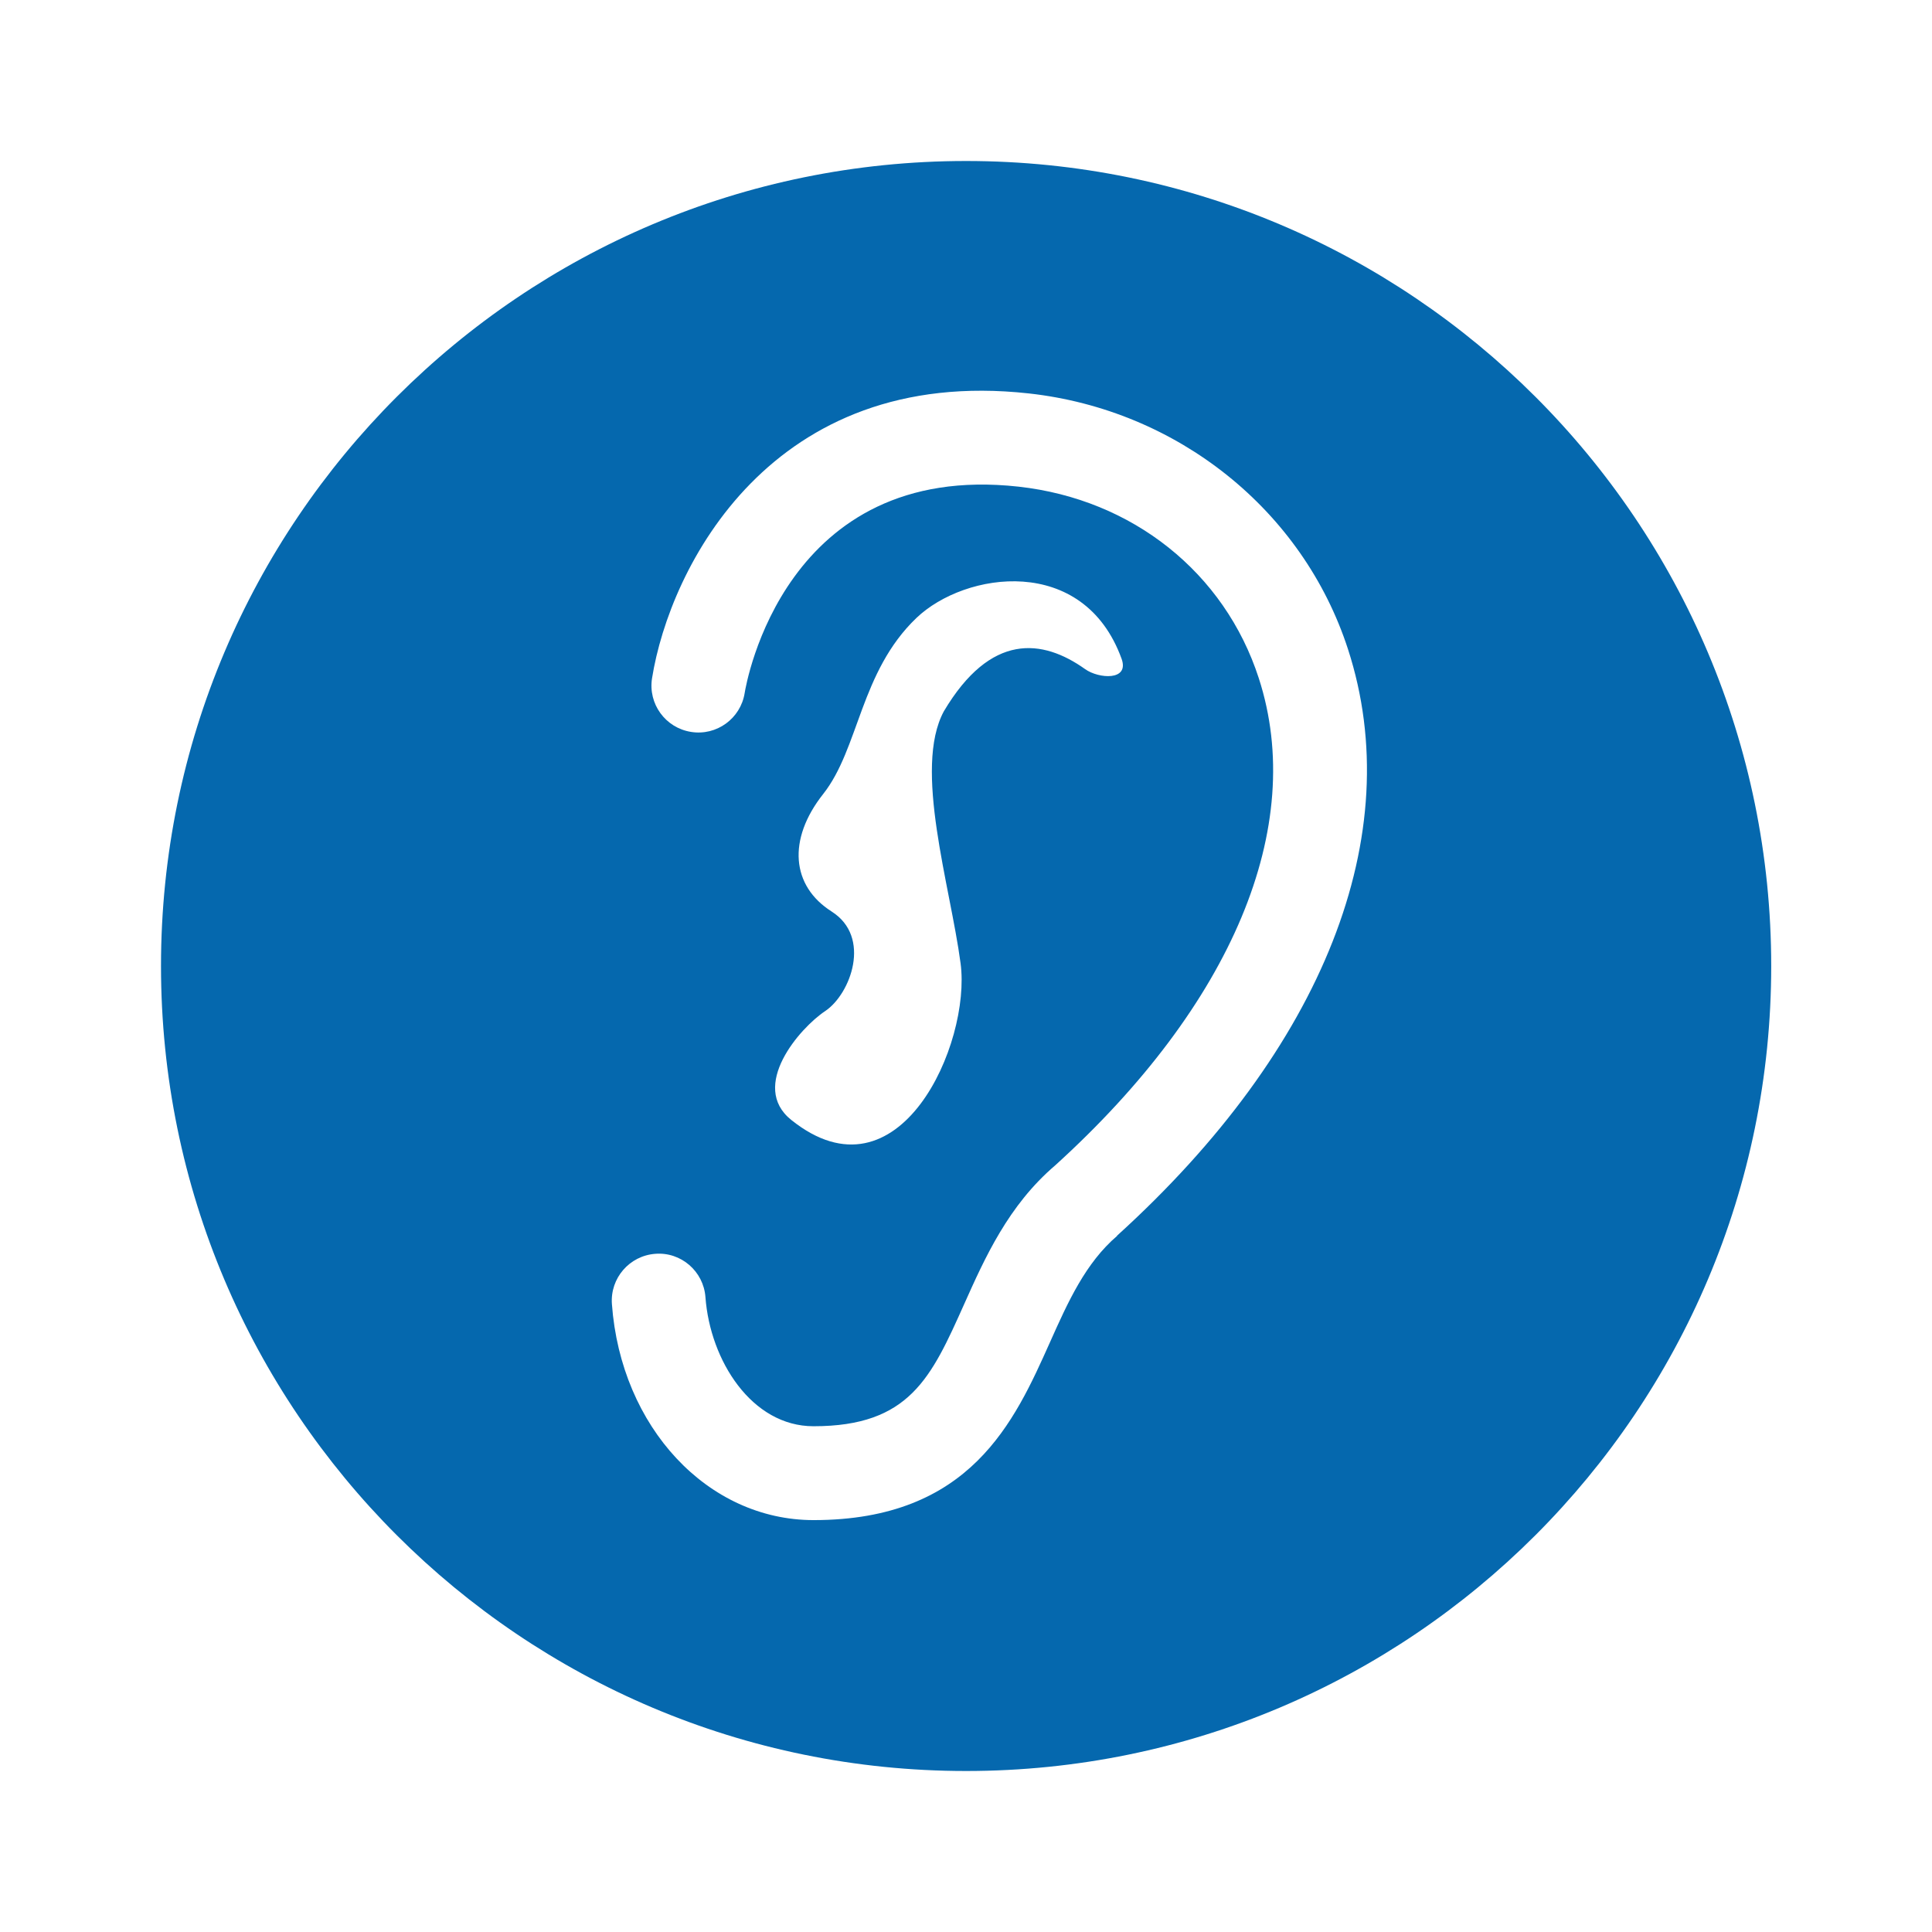 <svg xmlns="http://www.w3.org/2000/svg" viewBox="0 0 36 36">
  <path fill="#0568ae" d="M18.002 3C9.716 3 3 9.715 3 18s6.716 15 15.002 15c8.285 0 15.002-6.715 15.002-15S26.287 3 18.002 3zm2.815 20.028c-.59.506-.914 1.225-1.254 1.987-.66 1.475-1.48 3.31-4.403 3.31-1.974 0-3.59-1.73-3.758-4.026-.035-.482.327-.9.808-.936.48-.038.9.326.935.808.087 1.182.863 2.405 2.014 2.405 1.79 0 2.194-.906 2.807-2.275.386-.863.823-1.84 1.695-2.585 3.302-2.995 4.693-6.31 3.795-9.078-.637-1.968-2.354-3.335-4.478-3.57-4.357-.48-5.074 3.67-5.102 3.845-.076.477-.524.802-1 .725-.478-.076-.802-.524-.726-1 .33-2.067 2.224-5.836 7.02-5.307 2.773.306 5.108 2.177 5.948 4.766 1.12 3.45-.45 7.433-4.303 10.928zm-5.32-6.043c-.75-.474-.83-1.34-.158-2.19.67-.847.688-2.276 1.737-3.28.907-.867 3.115-1.192 3.823.76.15.416-.427.373-.678.194-.795-.566-1.76-.687-2.635.787-.572 1.065.12 3.24.313 4.694.2 1.5-1.148 4.524-3.153 2.92-.79-.63.158-1.716.63-2.03.475-.317.87-1.382.12-1.855z"/>
</svg>
